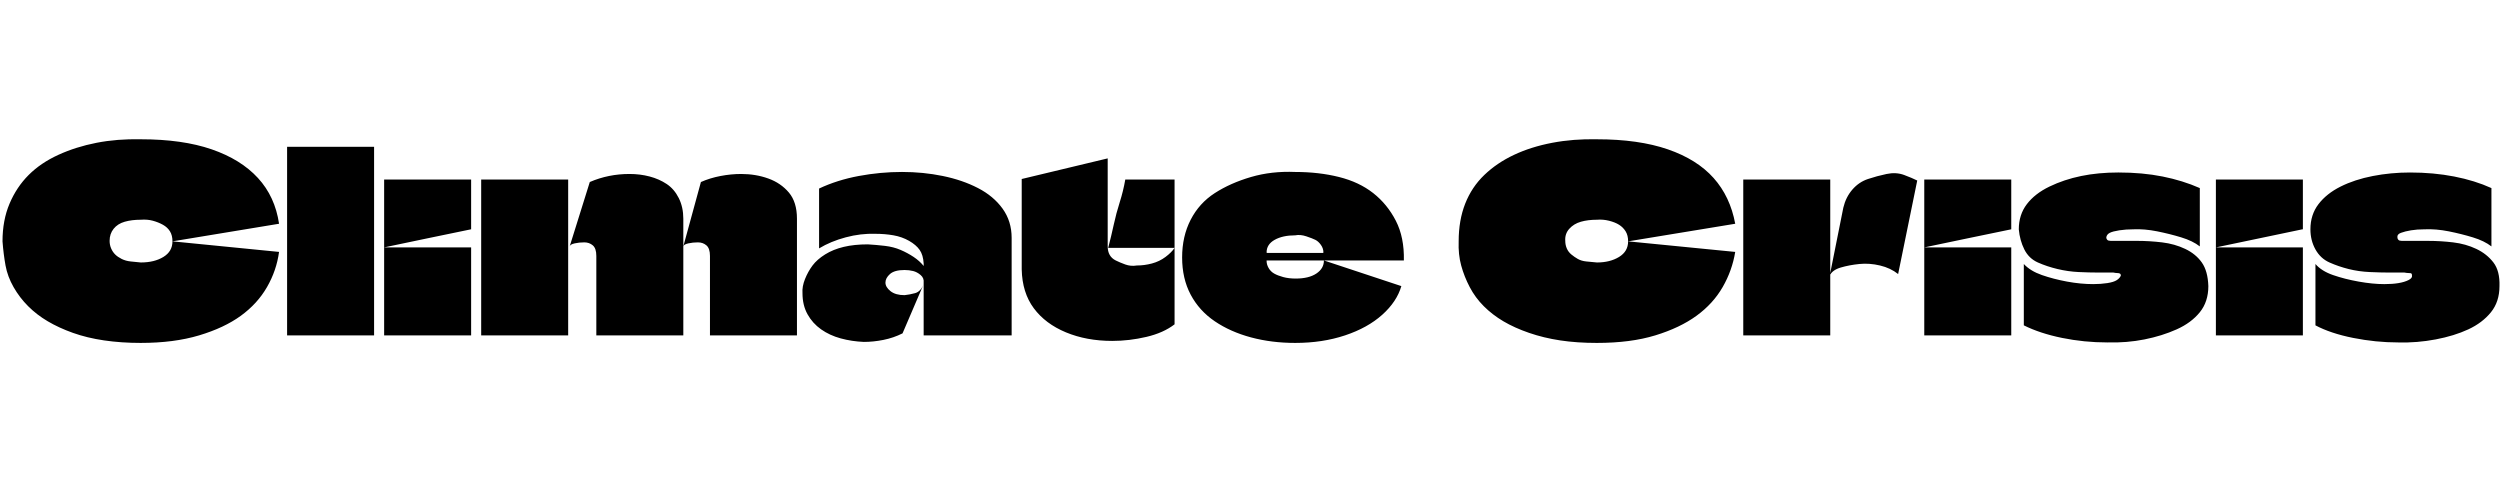 <svg id="fnt-Climate Crisis" viewBox="0 0 4972 1000" xmlns="http://www.w3.org/2000/svg"><path id="climate-crisis" class="f" d="M280 682q-39 0-73-5t-62-15-50-23-39-30-29-38-16-43-6-48q0-42 14-75t38-57 59-40 76-24 88-7q83 0 141 20t92 57 42 91l-212 35q0-12-5-20t-14-13-20-8-24-2q-18 0-32 4t-22 14-8 24q0 8 3 15t8 12 13 9 18 5 20 2q27 0 45-11t18-31l212 21q-5 37-24 70t-52 57-83 39-116 15m464-15h-173q0-40 0-80t0-80 0-79q0-34 0-68t0-68h173q0 21 0 41t0 42q0 73 0 146t0 146m193 0h-173q0-23 0-46t0-46 0-45q0-9 0-19t0-19q29 0 58 0t58 0 57 0q0 29 0 58t0 58 0 59m-173-175q0-34 0-68t0-67h173q0 16 0 33t0 33 0 33q0 0 0 0t0 0q-43 9-87 18t-86 18m366 175h-173q0-36 0-71t0-72 0-71q0-24 0-48t0-48h173q0 33 0 65t0 66q0 45 0 89t0 90m229 0h-173q0-39 0-79t0-79q0-15-7-21t-17-6-19 2-10 6l40-128q37-16 79-16 21 0 40 5t34 15 24 28 9 41q0 15 0 30t0 29q0 7 0 14t0 15 0 14q0 32 0 65t0 65m226 0h-173q0-39 0-79t0-79q0-15-7-21t-17-6-19 2-10 6l35-128q18-8 39-12t41-4q29 0 54 9t41 28 16 52v232m44-292v119q23-14 53-22t59-7q19 0 36 3t31 11 21 18 8 27q0 1 0 1t0 2 0 2q-8-10-20-18t-26-14-31-8-34-3q-27 0-48 5t-37 15-25 22-15 27-5 28q0 24 10 42t27 30 39 18 46 7q19 0 39-4t38-13q10-24 21-49t21-49q-6 15-17 18t-21 4q-18 0-28-8t-10-17 9-17 29-8q9 0 17 2t15 8 6 15q0 26 0 52t0 53q17 0 35 0t35 0 35 0 35 0 35 0q0-49 0-97t0-97q0-33-18-58t-49-41-70-24-81-8q-43 0-86 8t-79 25m707 118h-132q6-23 11-46t12-45 11-45h98v136m-304 43q0-43 0-90t0-90l171-41q0 24 0 50t0 51q0 18 0 37t0 36q0 1 0 1t0 0q0 10 4 17t12 11 19 8 23 2q15 0 30-4t27-13 18-18v152q-22 17-56 25t-68 8q-51 0-92-17t-64-48-24-77m545 18q26 0 41-10t15-26l154 51q-9 31-38 57t-74 41-99 15q-47 0-88-11t-72-32-48-53-17-74 17-75 48-53 72-32 88-10q47 0 87 10t68 32 45 55 16 79h-273t0 0 0 0 0 1q0 7 4 14t11 11 18 7 25 3m-1-86q-25 0-41 9t-16 25q0 0 0 0t0 1 0 0 1 0h111q1 0 1-1t0 0q0-8-5-15t-11-10-18-7-22-2m600 214q-40 0-73-5t-62-15-51-23-39-30-28-38-17-43-5-48q0-42 13-75t38-57 59-40 76-24 89-7q83 0 141 20t91 57 43 91l-213 35q0-12-5-20t-13-13-20-8-24-2q-18 0-32 4t-23 14-8 24q0 8 3 15t9 12 13 9 17 5 21 2q26 0 44-11t18-31l213 21q-6 37-25 70t-52 57-82 39-116 15m291-325h173q0 30 0 60t0 60 0 61q0 32 0 64t0 65h-173q0-50 0-99t0-99q0-28 0-56t0-56m172 191l27-135q5-21 18-36t31-21 37-10 35 2 26 11l-38 186q-15-12-36-17t-41-3-37 7-22 16m361 119h-173q0-23 0-46t0-46 0-45q0-9 0-19t0-19q29 0 58 0t58 0 57 0q0 29 0 58t0 58 0 59m-173-175q0-34 0-68t0-67h173q0 16 0 33t0 33 0 33q0 0 0 0t0 0q-43 9-87 18t-86 18m188-36q0-29 16-50t45-35 63-21 74-7q48 0 88 8t74 23v116q-14-11-37-18t-48-12-47-4q-15 0-28 2t-19 5-7 9q0 3 2 5t7 2 11 0q12 0 21 0t20 0q25 0 50 3t46 13 33 27 13 47q0 31-17 52t-46 34-64 20-74 6q-46 0-90-9t-76-25v-122q13 14 36 22t50 13 52 5q15 0 28-2t19-6 8-9q0-3-2-4t-5-1-8-1q-8 0-16 0t-14 0q-18 0-39-1t-42-6-39-13-27-26-11-40m565 211h-173q0-23 0-46t0-46 0-45q0-9 0-19t0-19q29 0 57 0t58 0 58 0q0 29 0 58t0 58 0 59m-173-175q0-34 0-68t0-67h173q0 16 0 33t0 33 0 33q0 0-1 0t0 0q-43 9-86 18t-86 18m188-36q0-29 16-50t44-35 64-21 74-7q47 0 88 8t74 23v116q-14-11-37-18t-48-12-48-4q-15 0-27 2t-20 5-7 9q0 3 2 5t7 2 12 0q11 0 20 0t20 0q25 0 50 3t46 13 34 27 12 47q0 31-17 52t-45 34-65 20-74 6q-45 0-90-9t-75-25v-122q12 14 35 22t51 13 51 5q16 0 28-2t20-6 7-9q0-3-1-4t-5-1-9-1q-7 0-15 0t-15 0q-17 0-39-1t-42-6-38-13-28-26-10-40" />
</svg>